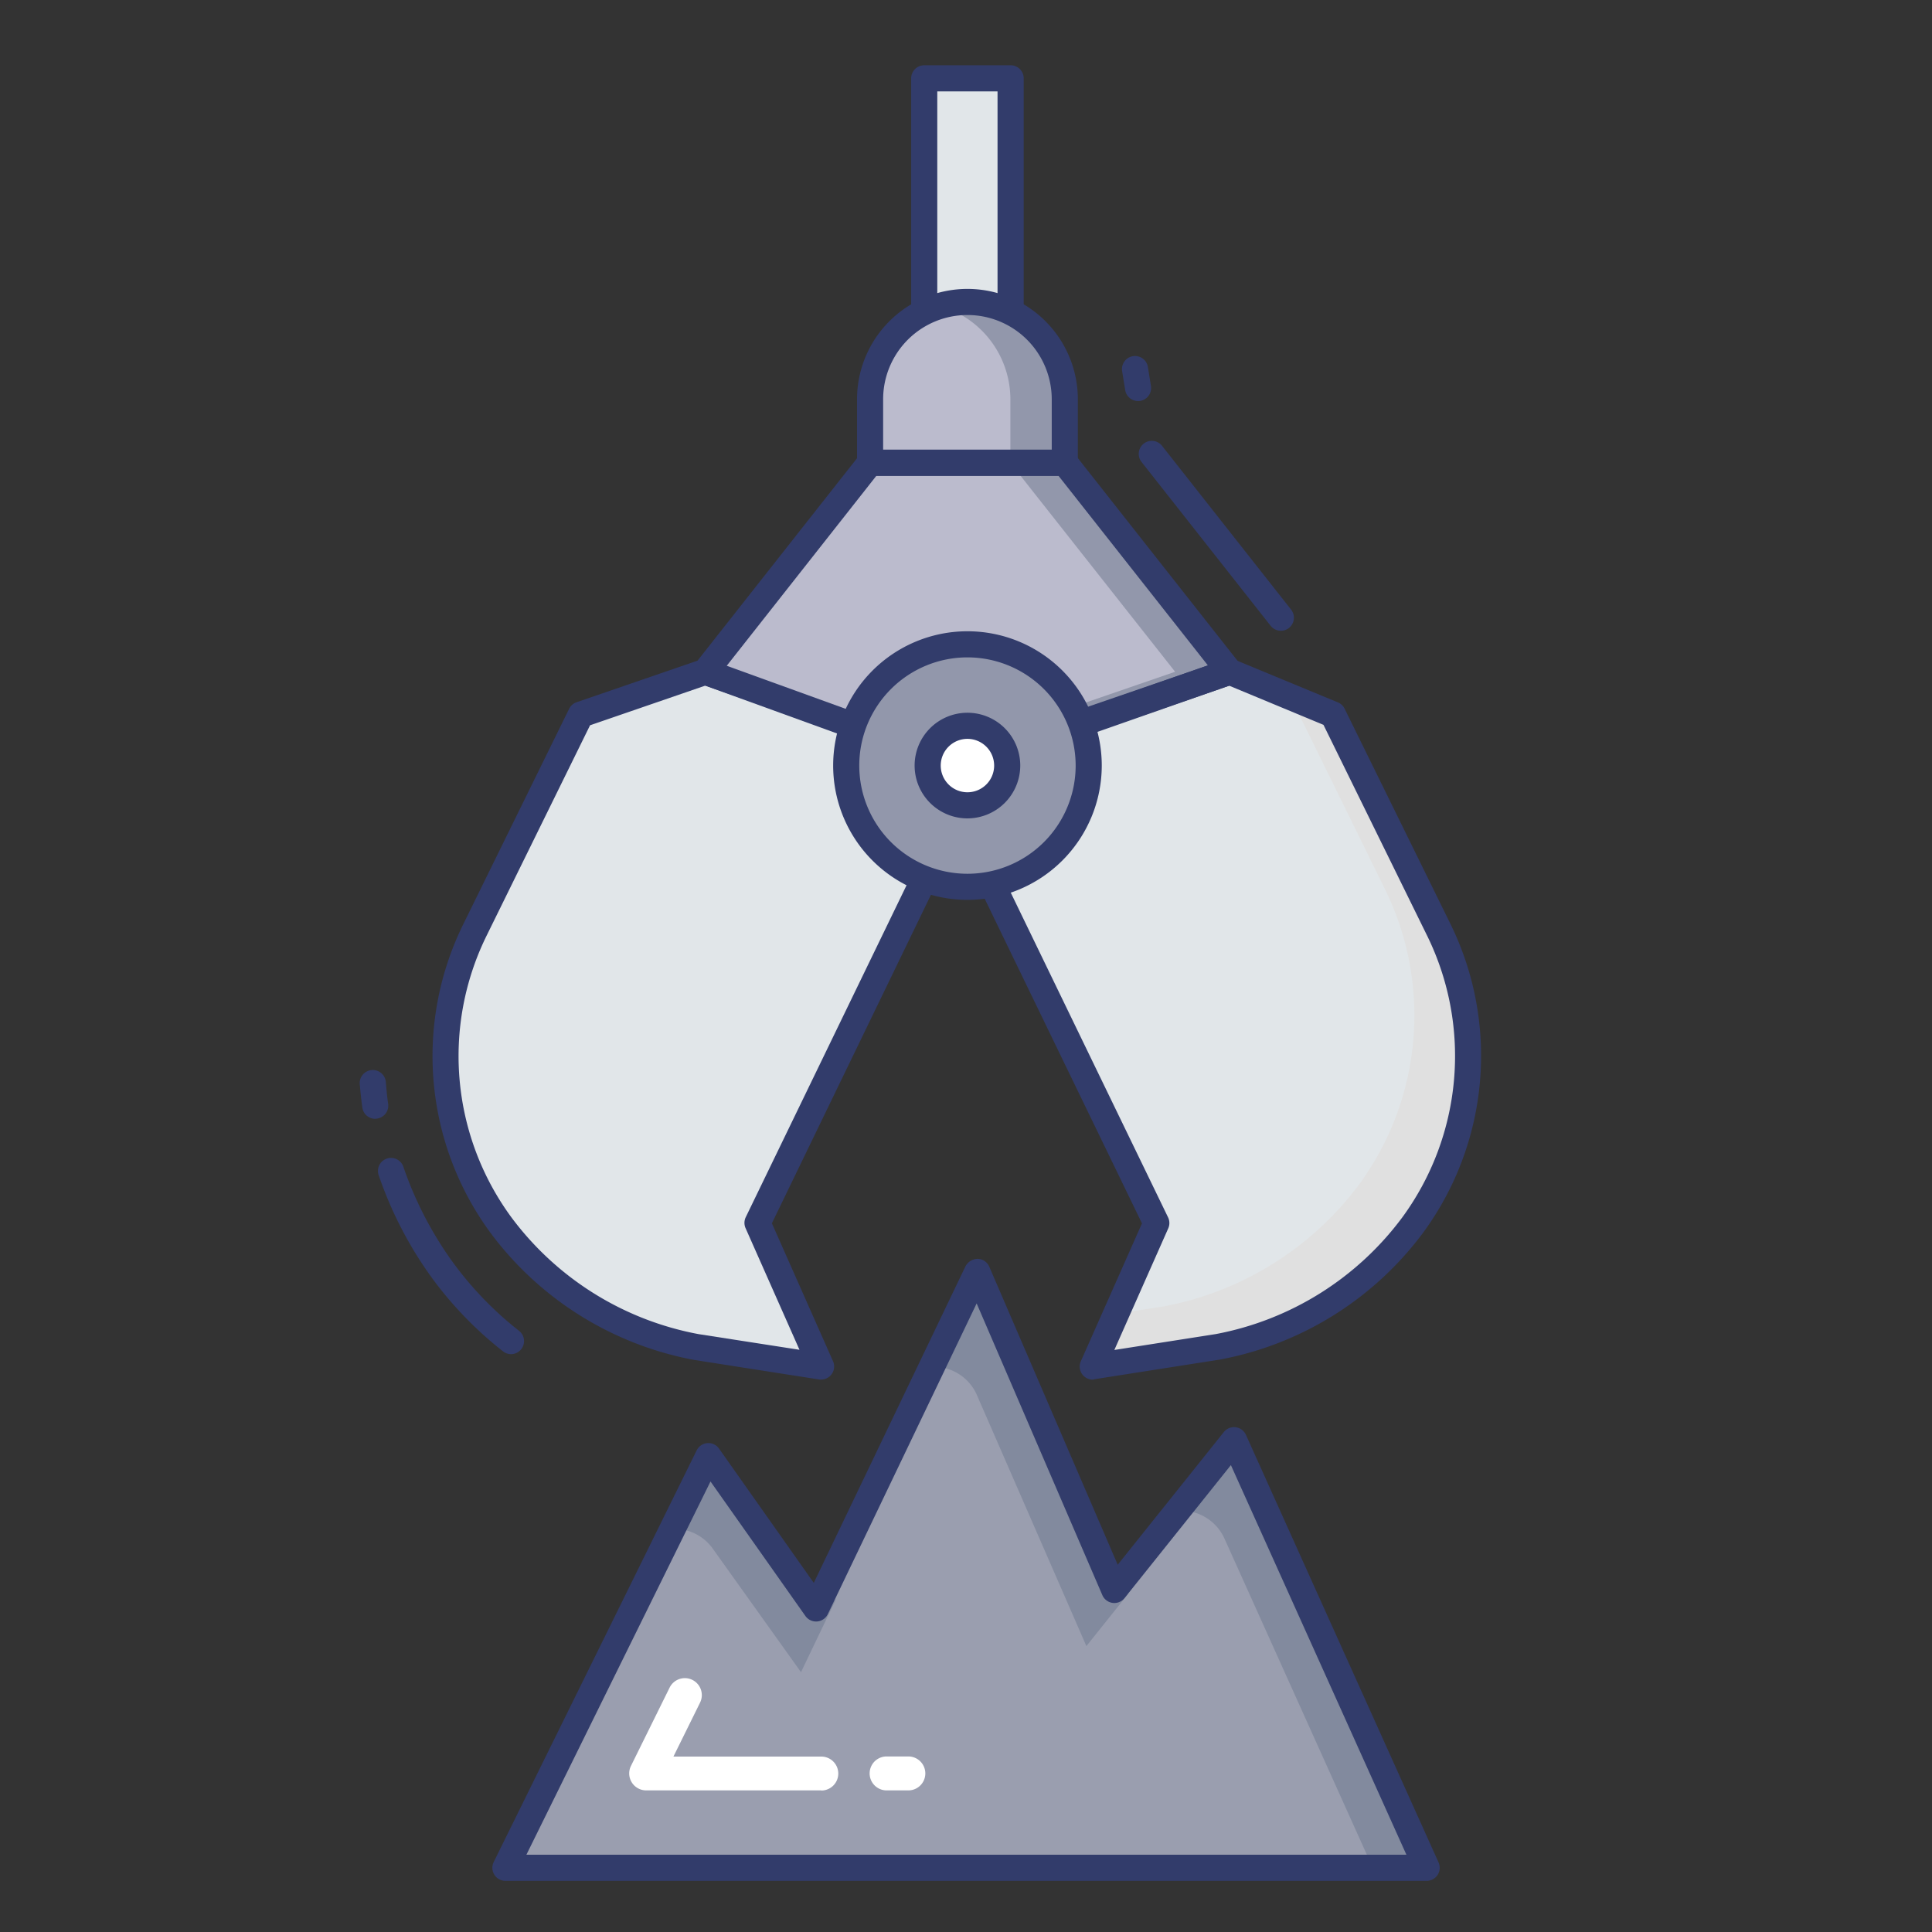<svg height="512" viewBox="0 0 74 74" width="512" xmlns="http://www.w3.org/2000/svg"><rect x="0" y="0" width="74" height="74" fill="#333333" stroke="none"/><g id="line_color" data-name="line color"><path d="m41.219 27.8 5.875-2.068 3.964 1.64 4.077 8.292a10.952 10.952 0 0 1 -1 11.237 12.129 12.129 0 0 1 -7.484 4.689l-4.793.751 2.437-5.5-6.345-13.08" fill="#e1e6e9"/><path d="m55.135 35.666-4.077-8.292-1.628-.674 3.643 7.409a10.952 10.952 0 0 1 -1 11.237 12.129 12.129 0 0 1 -7.484 4.689l-1.835.287-.9 2.02 4.793-.751a12.13 12.13 0 0 0 7.483-4.691 10.952 10.952 0 0 0 1.005-11.234z" fill="#e0e0e0"/><path d="m35.4 33.657-6.386 13.189 2.437 5.5-4.793-.751a12.129 12.129 0 0 1 -7.484-4.695 10.926 10.926 0 0 1 -1-11.237l4.077-8.292 4.77-1.64 5.682 2" fill="#e1e6e9"/><path d="m31.451 52.843a.518.518 0 0 1 -.077-.006l-4.793-.75a12.592 12.592 0 0 1 -7.813-4.892 11.429 11.429 0 0 1 -1.048-11.746l4.079-8.3a.5.5 0 0 1 .286-.252l4.77-1.64a.5.5 0 0 1 .329 0l5.682 2a.5.5 0 1 1 -.332.943l-5.518-1.94-4.416 1.52-3.986 8.107a10.439 10.439 0 0 0 .964 10.727 11.578 11.578 0 0 0 7.18 4.486l3.864.6-2.065-4.659a.5.5 0 0 1 .007-.42l6.386-13.182a.5.5 0 0 1 .9.436l-6.285 12.98 2.343 5.285a.5.5 0 0 1 -.457.7z" fill="#323c6b"/><path d="m47.094 25.734-6.31-8.009h-7.459l-6.309 8.009 5.701 2.068h8.366z" fill="#bbbbcd"/><path d="m35.398 11.955v-8.955h3.31v8.955" fill="#e1e6e9"/><g fill="#323c6b"><path d="m38.708 12.455a.5.5 0 0 1 -.5-.5v-8.455h-2.308v8.455a.5.5 0 1 1 -1 0v-8.955a.5.5 0 0 1 .5-.5h3.31a.5.5 0 0 1 .5.5v8.955a.5.5 0 0 1 -.502.5z"/><path d="m14.373 42.854a.5.5 0 0 1 -.494-.429c-.043-.3-.072-.6-.1-.9a.5.5 0 0 1 1-.079c.022.278.048.556.088.832a.5.5 0 0 1 -.423.566.448.448 0 0 1 -.071.01z"/><path d="m19.576 51.867a.5.5 0 0 1 -.309-.107 14.3 14.3 0 0 1 -2.8-2.92 14.961 14.961 0 0 1 -1.957-3.81.5.5 0 1 1 .945-.325 13.966 13.966 0 0 0 1.826 3.554 13.3 13.3 0 0 0 2.6 2.715.5.5 0 0 1 -.31.893z"/></g><path d="m49.059 23.659-4.951-6.284" fill="#dbd8dd"/><path d="m49.06 24.159a.5.5 0 0 1 -.393-.19l-4.951-6.284a.5.5 0 0 1 .785-.619l4.951 6.284a.5.5 0 0 1 -.392.81z" fill="#323c6b"/><path d="m43.59 15.361a.5.5 0 0 1 -.493-.42l-.119-.737a.5.5 0 0 1 .987-.159l.119.737a.5.5 0 0 1 -.494.58z" fill="#323c6b"/><path d="m37.055 11.565a3.729 3.729 0 0 1 3.729 3.729v2.43h-7.459v-2.43a3.729 3.729 0 0 1 3.73-3.729z" fill="#bbbbcd"/><path d="m47.09 25.73-6.01 2.07h-2.08l6.01-2.07-6.31-8h2.08z" fill="#9297ab"/><path d="m40.78 15.29v2.44h-2.08v-2.44a3.729 3.729 0 0 0 -2.69-3.57 3.584 3.584 0 0 1 1.04-.15 3.728 3.728 0 0 1 3.73 3.72z" fill="#9297ab"/><path d="m31.252 61.612 6.18-12.895 5.249 12.182 4.585-5.733 7.376 16.375h-35.284l7.774-15.769z" fill="#9a9eaf"/><g fill="#828a9e"><path d="m37.424 53.449 4.187 9.6 1.6-2a6 6 0 0 1 -1.735-2.949l-4.037-9.369-1.75 3.622a1.8 1.8 0 0 1 1.735 1.096z"/><path d="m46.9 58.932 5.679 12.608h2.068l-7.381-16.374-2.16 2.7a1.814 1.814 0 0 1 1.794 1.066z"/><path d="m27.307 59.326 3.373 4.722 1.352-2.821c-.928 1.252-2.2-1.622-2.577-2.162l-2.322-3.291-1.375 2.787a1.8 1.8 0 0 1 1.549.765z"/></g><path d="m41.854 52.843a.5.5 0 0 1 -.457-.7l2.343-5.285-6.24-12.879a.5.5 0 0 1 .9-.437l6.34 13.086a.5.5 0 0 1 .007.42l-2.065 4.659 3.887-.609a11.564 11.564 0 0 0 7.154-4.486 10.464 10.464 0 0 0 .961-10.729l-3.992-8.12-3.613-1.5-5.7 2a.5.5 0 1 1 -.332-.943l5.875-2.068a.492.492 0 0 1 .357.01l3.964 1.64a.5.5 0 0 1 .258.241l4.077 8.292a11.453 11.453 0 0 1 -1.045 11.747 12.573 12.573 0 0 1 -7.792 4.89l-4.816.755a.518.518 0 0 1 -.071.016z" fill="#323c6b"/><path d="m54.642 72.041h-35.284a.5.5 0 0 1 -.448-.721l7.774-15.768a.5.5 0 0 1 .857-.067l3.629 5.143 5.811-12.128a.54.54 0 0 1 .461-.284.5.5 0 0 1 .449.3l4.92 11.417 4.064-5.082a.5.5 0 0 1 .847.107l7.378 16.377a.5.5 0 0 1 -.456.706zm-34.48-1h33.707l-6.723-14.924-4.074 5.094a.5.5 0 0 1 -.85-.115l-4.814-11.172-5.7 11.9a.5.5 0 0 1 -.859.072l-3.635-5.152z" fill="#323c6b"/><path d="m31.458 68.576h-6.708a.65.65 0 0 1 -.583-.937l1.481-3a.65.65 0 0 1 1.166.575l-1.02 2.067h5.664a.65.65 0 1 1 0 1.3z" fill="#fff"/><path d="m34.792 68.576h-.833a.65.65 0 0 1 0-1.3h.833a.65.65 0 0 1 0 1.3z" fill="#fff"/><path d="m41.083 28.3h-8.366a.507.507 0 0 1 -.17-.03l-5.7-2.068a.5.5 0 0 1 -.222-.78l6.31-8.009a.5.5 0 0 1 .393-.19h7.458a.5.5 0 0 1 .393.19l6.31 8.009a.5.5 0 0 1 -.23.782l-6.011 2.068a.5.5 0 0 1 -.165.028zm-8.278-1h8.195l5.266-1.812-5.724-7.265h-6.974l-5.732 7.277z" fill="#323c6b"/><path d="m40.784 18.225h-7.458a.5.5 0 0 1 -.5-.5v-2.43a4.229 4.229 0 1 1 8.458 0v2.43a.5.5 0 0 1 -.5.5zm-6.958-1h6.458v-1.93a3.229 3.229 0 1 0 -6.458 0z" fill="#323c6b"/><circle cx="37.055" cy="29.323" fill="#9297ab" r="4.644"/><path d="m37.055 34.467a5.144 5.144 0 1 1 5.145-5.144 5.15 5.15 0 0 1 -5.145 5.144zm0-9.288a4.144 4.144 0 1 0 4.145 4.144 4.148 4.148 0 0 0 -4.145-4.144z" fill="#323c6b"/><circle cx="37.055" cy="29.323" fill="#fff" r="1.523"/><path d="m37.055 31.346a2.023 2.023 0 1 1 2.023-2.023 2.026 2.026 0 0 1 -2.023 2.023zm0-3.046a1.023 1.023 0 1 0 1.023 1.023 1.024 1.024 0 0 0 -1.023-1.023z" fill="#323c6b"/></g></svg>